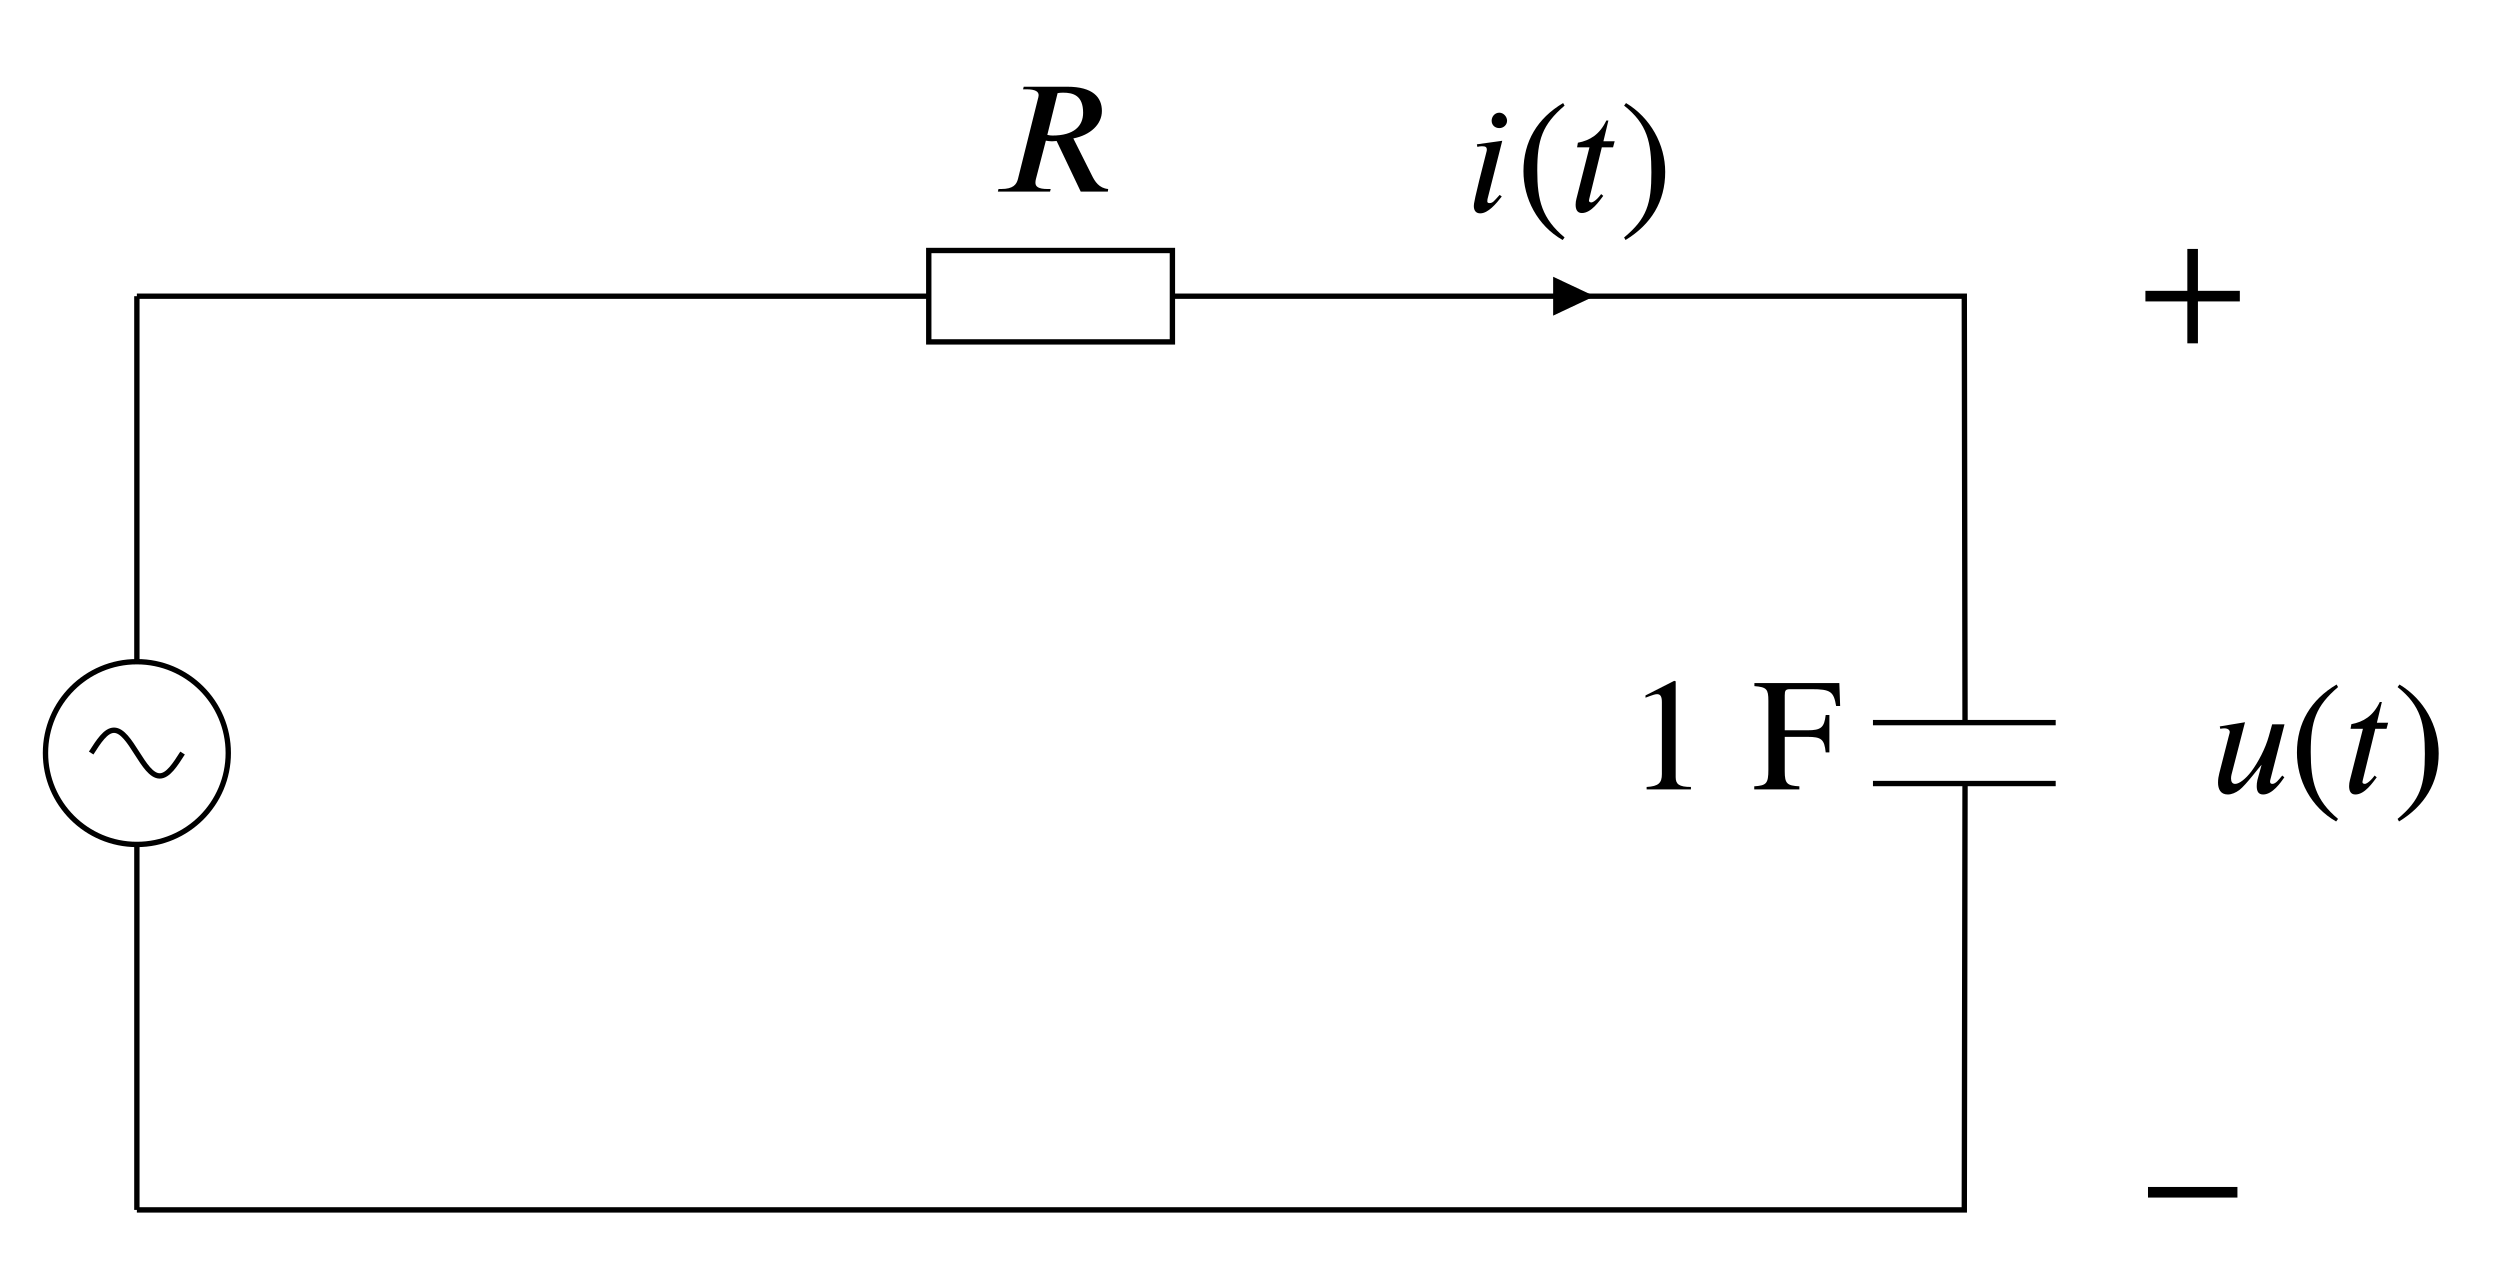 <?xml version='1.0' encoding='UTF-8'?>
<!-- This file was generated by dvisvgm 2.9.1 -->
<svg version='1.1' xmlns='http://www.w3.org/2000/svg' xmlns:xlink='http://www.w3.org/1999/xlink' width='186.14pt' height='95.78pt' viewBox='0 -95.78 186.14 95.78'>
<g id='page1'>
<g transform='matrix(1 0 0 -1 0 0)'>
<path d='M10.191 73.727H69.176M87.324 73.727H146.254L146.309 41.965M146.309 37.43L146.254 5.695H10.191' stroke='#000' fill='none' stroke-width='.399' stroke-miterlimit='10'/>
<path d='M69.152 77.129H87.293V70.324H69.152Z' stroke='#000' fill='none' stroke-width='.399' stroke-miterlimit='10'/>
<path d='M78.744 88.844C78.875 88.868 78.983 88.88 79.15 88.88C79.903 88.88 80.645 88.677 80.645 87.386C80.645 86.382 79.951 85.688 78.361 85.688C78.254 85.688 78.134 85.7 77.979 85.736ZM82.51 81.707C81.828 81.767 81.517 82.269 81.29 82.735L79.915 85.473C81.195 85.724 82.043 86.525 82.043 87.517C82.043 88.534 81.374 89.323 79.461 89.323H76.221L76.173 89.131H76.413C77.13 89.131 77.333 88.94 77.333 88.689C77.333 88.593 77.297 88.486 77.273 88.39L75.791 82.448C75.683 82.042 75.444 81.707 74.536 81.707H74.344L74.297 81.516H78.182L78.23 81.707H78.003C77.309 81.707 77.094 81.887 77.094 82.173C77.094 82.269 77.106 82.353 77.13 82.448L77.871 85.306C78.038 85.282 78.158 85.258 78.325 85.258C78.421 85.258 78.553 85.27 78.672 85.282L80.465 81.516H82.486Z'/>
<path d='M115.84 73.727V72.594L118.246 73.727L115.84 74.859V73.727'/>
<path d='M115.84 73.727V72.594L118.246 73.727L115.84 74.859V73.727' stroke='#000' fill='none' stroke-width='.399' stroke-miterlimit='10'/>
<path d='M111.851 85.298L109.962 85.035L109.998 84.843C110.082 84.867 110.225 84.891 110.333 84.891C110.608 84.891 110.703 84.832 110.703 84.628C110.703 84.592 110.691 84.509 110.679 84.485C109.735 80.815 109.735 80.587 109.735 80.444C109.735 80.121 109.878 79.894 110.213 79.894C110.799 79.894 111.397 80.611 111.815 81.149L111.66 81.269C111.229 80.803 111.158 80.659 110.895 80.659C110.811 80.659 110.739 80.695 110.739 80.779C110.739 80.826 110.739 80.874 110.751 80.946ZM112.21 86.792C112.21 87.091 111.947 87.39 111.636 87.39C111.289 87.39 111.062 87.091 111.062 86.792C111.062 86.481 111.289 86.242 111.636 86.242C111.947 86.242 112.21 86.481 112.21 86.792ZM116.492 78.101C114.818 79.499 114.459 80.85 114.459 83.074C114.459 85.381 114.83 86.493 116.492 87.916L116.384 88.107C114.471 86.971 113.431 85.25 113.431 83.038C113.431 81.006 114.459 78.985 116.348 77.909ZM120.221 85.262H119.384L119.754 86.804H119.599C119.109 85.764 118.379 85.322 117.483 85.154L117.423 84.808H118.344L117.375 80.982C117.339 80.85 117.315 80.695 117.315 80.54C117.315 80.217 117.411 79.918 117.782 79.918C118.487 79.918 119.085 80.826 119.372 81.197L119.216 81.329C118.774 80.731 118.499 80.707 118.499 80.707C118.344 80.707 118.308 80.779 118.308 80.85C118.308 80.886 118.32 80.946 118.332 80.982L119.264 84.808H120.101ZM120.924 87.916C122.657 86.553 122.956 85.178 122.956 82.943C122.956 80.623 122.622 79.499 120.924 78.101L121.031 77.909C122.932 79.069 123.984 80.767 123.984 82.978C123.984 85.011 122.897 87.007 121.067 88.107Z'/>
<path d='M153.059 41.977H139.453M153.059 37.441H139.453' stroke='#000' fill='none' stroke-width='.399' stroke-miterlimit='10'/>
<path d='M125.9 37.007V37.186C125.004 37.186 124.765 37.401 124.765 37.915V45.053L124.657 45.089L122.517 44.001V43.833L122.84 43.953C123.055 44.037 123.258 44.096 123.378 44.096C123.629 44.096 123.737 43.917 123.737 43.51V38.143C123.737 37.485 123.486 37.234 122.601 37.186V37.007Z'/>
<path d='M137.01 43.212L136.95 44.921H130.626V44.694C131.546 44.622 131.666 44.467 131.666 43.594V38.477C131.666 37.437 131.522 37.294 130.614 37.234V37.007H133.973V37.234C133.053 37.282 132.885 37.437 132.885 38.346V40.916H134.583C135.611 40.916 135.838 40.737 135.934 39.757H136.209V42.542H135.934C135.826 41.61 135.587 41.406 134.583 41.406H132.885V44.001C132.885 44.371 132.945 44.467 133.292 44.467H134.87C136.316 44.467 136.531 44.276 136.711 43.212Z'/>
<path d='M10.191 73.727V46.504M10.191 32.891V5.695' stroke='#000' fill='none' stroke-width='.399' stroke-miterlimit='10'/>
<path d='M16.996 39.711C16.996 43.469 13.949 46.512 10.191 46.512C6.434 46.512 3.387 43.469 3.387 39.711C3.387 35.953 6.434 32.906 10.191 32.906C13.949 32.906 16.996 35.953 16.996 39.711Z' stroke='#000' fill='none' stroke-width='.399' stroke-miterlimit='10'/>
<path d='M6.789 39.711C7.344 40.582 7.875 41.41 8.488 41.41C9.105 41.41 9.637 40.582 10.191 39.711C10.746 38.84 11.277 38.008 11.891 38.008C12.508 38.008 13.039 38.84 13.594 39.711' stroke='#000' fill='none' stroke-width='.399' stroke-miterlimit='10'/>
<path d='M166.769 73.337V74.126H163.649V77.246H162.86V74.126H159.739V73.337H162.86V70.217H163.649V73.337Z'/>
<path d='M166.59 6.614V7.404H159.931V6.614Z'/>
<path d='M170.095 41.849H169.175L168.924 40.953C168.685 40.08 168.135 39.016 167.621 38.334C167.202 37.784 166.724 37.414 166.425 37.414C166.21 37.414 166.114 37.569 166.114 37.82C166.114 37.916 166.126 38 166.15 38.107L167.154 42.005L165.277 41.694L165.313 41.515C165.397 41.538 165.541 41.55 165.624 41.55C165.887 41.55 166.019 41.419 166.019 41.275C166.019 41.228 165.995 41.156 165.947 40.977L165.242 38.215C165.182 37.988 165.146 37.761 165.146 37.51C165.146 37.055 165.313 36.625 165.875 36.625C166.15 36.625 166.461 36.756 166.736 36.96C167.214 37.318 168.29 38.765 168.374 38.825H168.386L168.075 37.689C168.039 37.545 168.027 37.354 168.027 37.247C168.027 36.852 168.159 36.625 168.505 36.625C169.199 36.625 169.809 37.51 170.084 37.904L169.928 38.036L169.868 37.964C169.665 37.725 169.438 37.414 169.187 37.414C169.067 37.414 169.019 37.486 169.019 37.581C169.019 37.617 169.019 37.641 169.031 37.689ZM174.082 34.808C172.408 36.206 172.049 37.557 172.049 39.781C172.049 42.088 172.42 43.2 174.082 44.623L173.974 44.814C172.061 43.678 171.021 41.957 171.021 39.745C171.021 37.713 172.049 35.692 173.938 34.616ZM177.811 41.969H176.974L177.344 43.511H177.189C176.699 42.471 175.97 42.029 175.073 41.861L175.013 41.515H175.934L174.965 37.689C174.929 37.557 174.905 37.402 174.905 37.247C174.905 36.924 175.001 36.625 175.372 36.625C176.077 36.625 176.675 37.533 176.962 37.904L176.806 38.036C176.364 37.438 176.089 37.414 176.089 37.414C175.934 37.414 175.898 37.486 175.898 37.557C175.898 37.593 175.91 37.653 175.922 37.689L176.854 41.515H177.691ZM178.514 44.623C180.248 43.26 180.546 41.885 180.546 39.649C180.546 37.33 180.212 36.206 178.514 34.808L178.622 34.616C180.523 35.776 181.575 37.474 181.575 39.685C181.575 41.718 180.487 43.714 178.657 44.814Z'/>
</g>
</g>
</svg>
